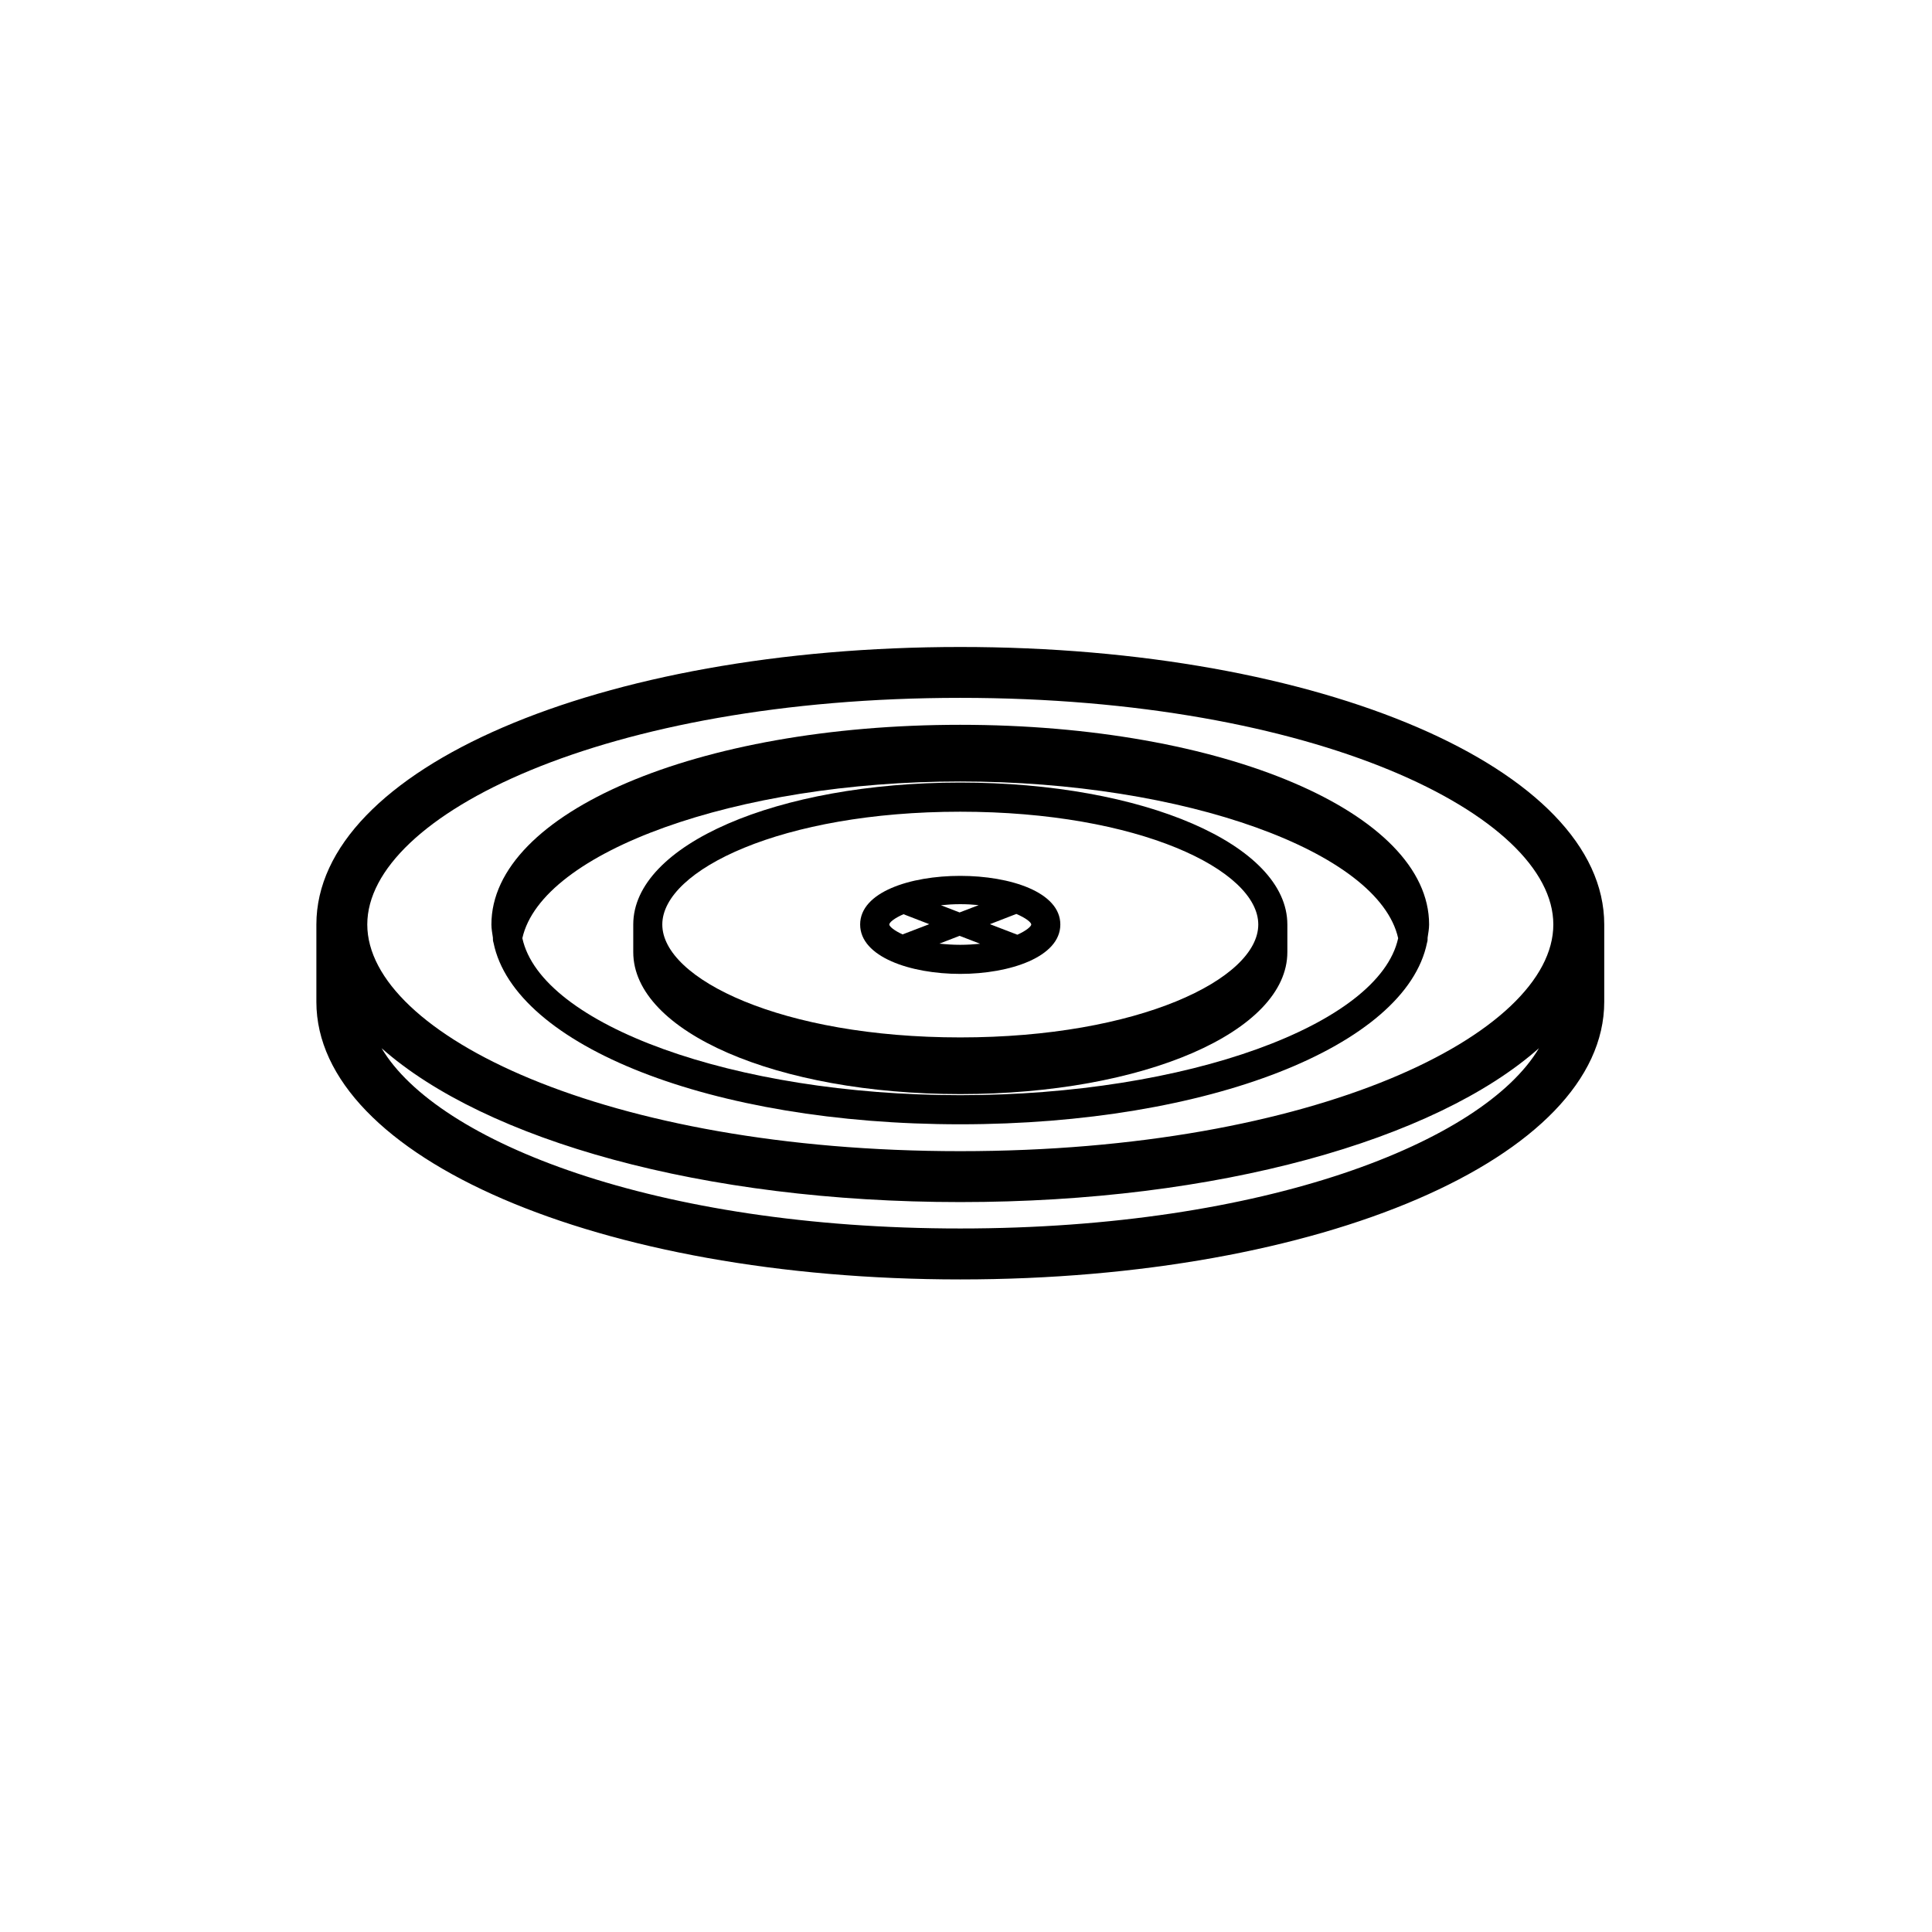 <svg width="57" height="57" viewBox="0 0 57 57" fill="none" xmlns="http://www.w3.org/2000/svg">
<path fill-rule="evenodd" clip-rule="evenodd" d="M28.33 36.244C19.34 36.244 12.899 33.691 11.258 30.925C14.32 33.638 20.738 35.465 28.33 35.465C35.924 35.465 42.342 33.637 45.404 30.925C43.763 33.691 37.322 36.244 28.33 36.244ZM28.33 20.589C38.796 20.589 45.828 24.047 45.828 27.276C45.828 30.506 38.796 33.963 28.33 33.963C17.866 33.963 10.836 30.506 10.836 27.276C10.836 24.047 17.866 20.589 28.33 20.589ZM28.33 19.088C17.678 19.088 9.334 22.684 9.334 27.276V29.557C9.334 34.149 17.678 37.747 28.33 37.747C38.984 37.747 47.33 34.149 47.33 29.557V27.276C47.33 22.684 38.984 19.088 28.33 19.088Z" fill="black"/>
<path fill-rule="evenodd" clip-rule="evenodd" d="M28.33 32.311C21.649 32.311 15.963 30.229 15.411 27.679C15.983 25.124 21.73 23.056 28.33 23.056C34.933 23.056 40.68 25.124 41.25 27.68C40.698 30.229 35.012 32.311 28.33 32.311ZM14.56 27.812C15.176 30.856 20.998 33.17 28.33 33.17C35.662 33.17 41.484 30.857 42.102 27.813C42.118 27.765 42.122 27.715 42.119 27.663C42.137 27.535 42.163 27.407 42.163 27.276C42.163 23.973 36.087 21.384 28.33 21.384C20.574 21.384 14.498 23.973 14.498 27.276C14.498 27.407 14.524 27.534 14.542 27.662C14.54 27.714 14.544 27.764 14.56 27.812Z" fill="black"/>
<path fill-rule="evenodd" clip-rule="evenodd" d="M28.33 23.948C33.591 23.948 37.123 25.669 37.123 27.276C37.123 28.884 33.591 30.607 28.33 30.607C23.071 30.607 19.54 28.884 19.54 27.276C19.54 25.669 23.071 23.948 28.33 23.948ZM28.33 23.088C22.92 23.088 18.683 24.927 18.683 27.276V28.09C18.683 30.439 22.92 32.279 28.33 32.279C33.741 32.279 37.981 30.439 37.981 28.09V27.276C37.981 24.927 33.741 23.088 28.33 23.088Z" fill="black"/>
<path fill-rule="evenodd" clip-rule="evenodd" d="M26.656 26.972L27.416 27.266L26.629 27.568C26.376 27.452 26.242 27.335 26.236 27.276C26.241 27.21 26.389 27.088 26.656 26.972ZM28.874 26.704L28.311 26.92L27.759 26.707C27.936 26.689 28.123 26.676 28.329 26.676C28.526 26.676 28.705 26.687 28.874 26.704ZM30.426 27.276C30.419 27.337 30.278 27.459 30.015 27.577L29.206 27.266L29.985 26.964C30.265 27.084 30.42 27.208 30.426 27.276ZM27.716 27.84L28.311 27.61L28.917 27.844C28.736 27.861 28.544 27.875 28.329 27.875C28.104 27.875 27.903 27.86 27.716 27.84ZM28.329 28.733C29.797 28.733 31.283 28.233 31.283 27.276C31.283 25.363 25.377 25.362 25.377 27.276C25.377 28.233 26.862 28.733 28.329 28.733Z" fill="black"/>
</svg>

